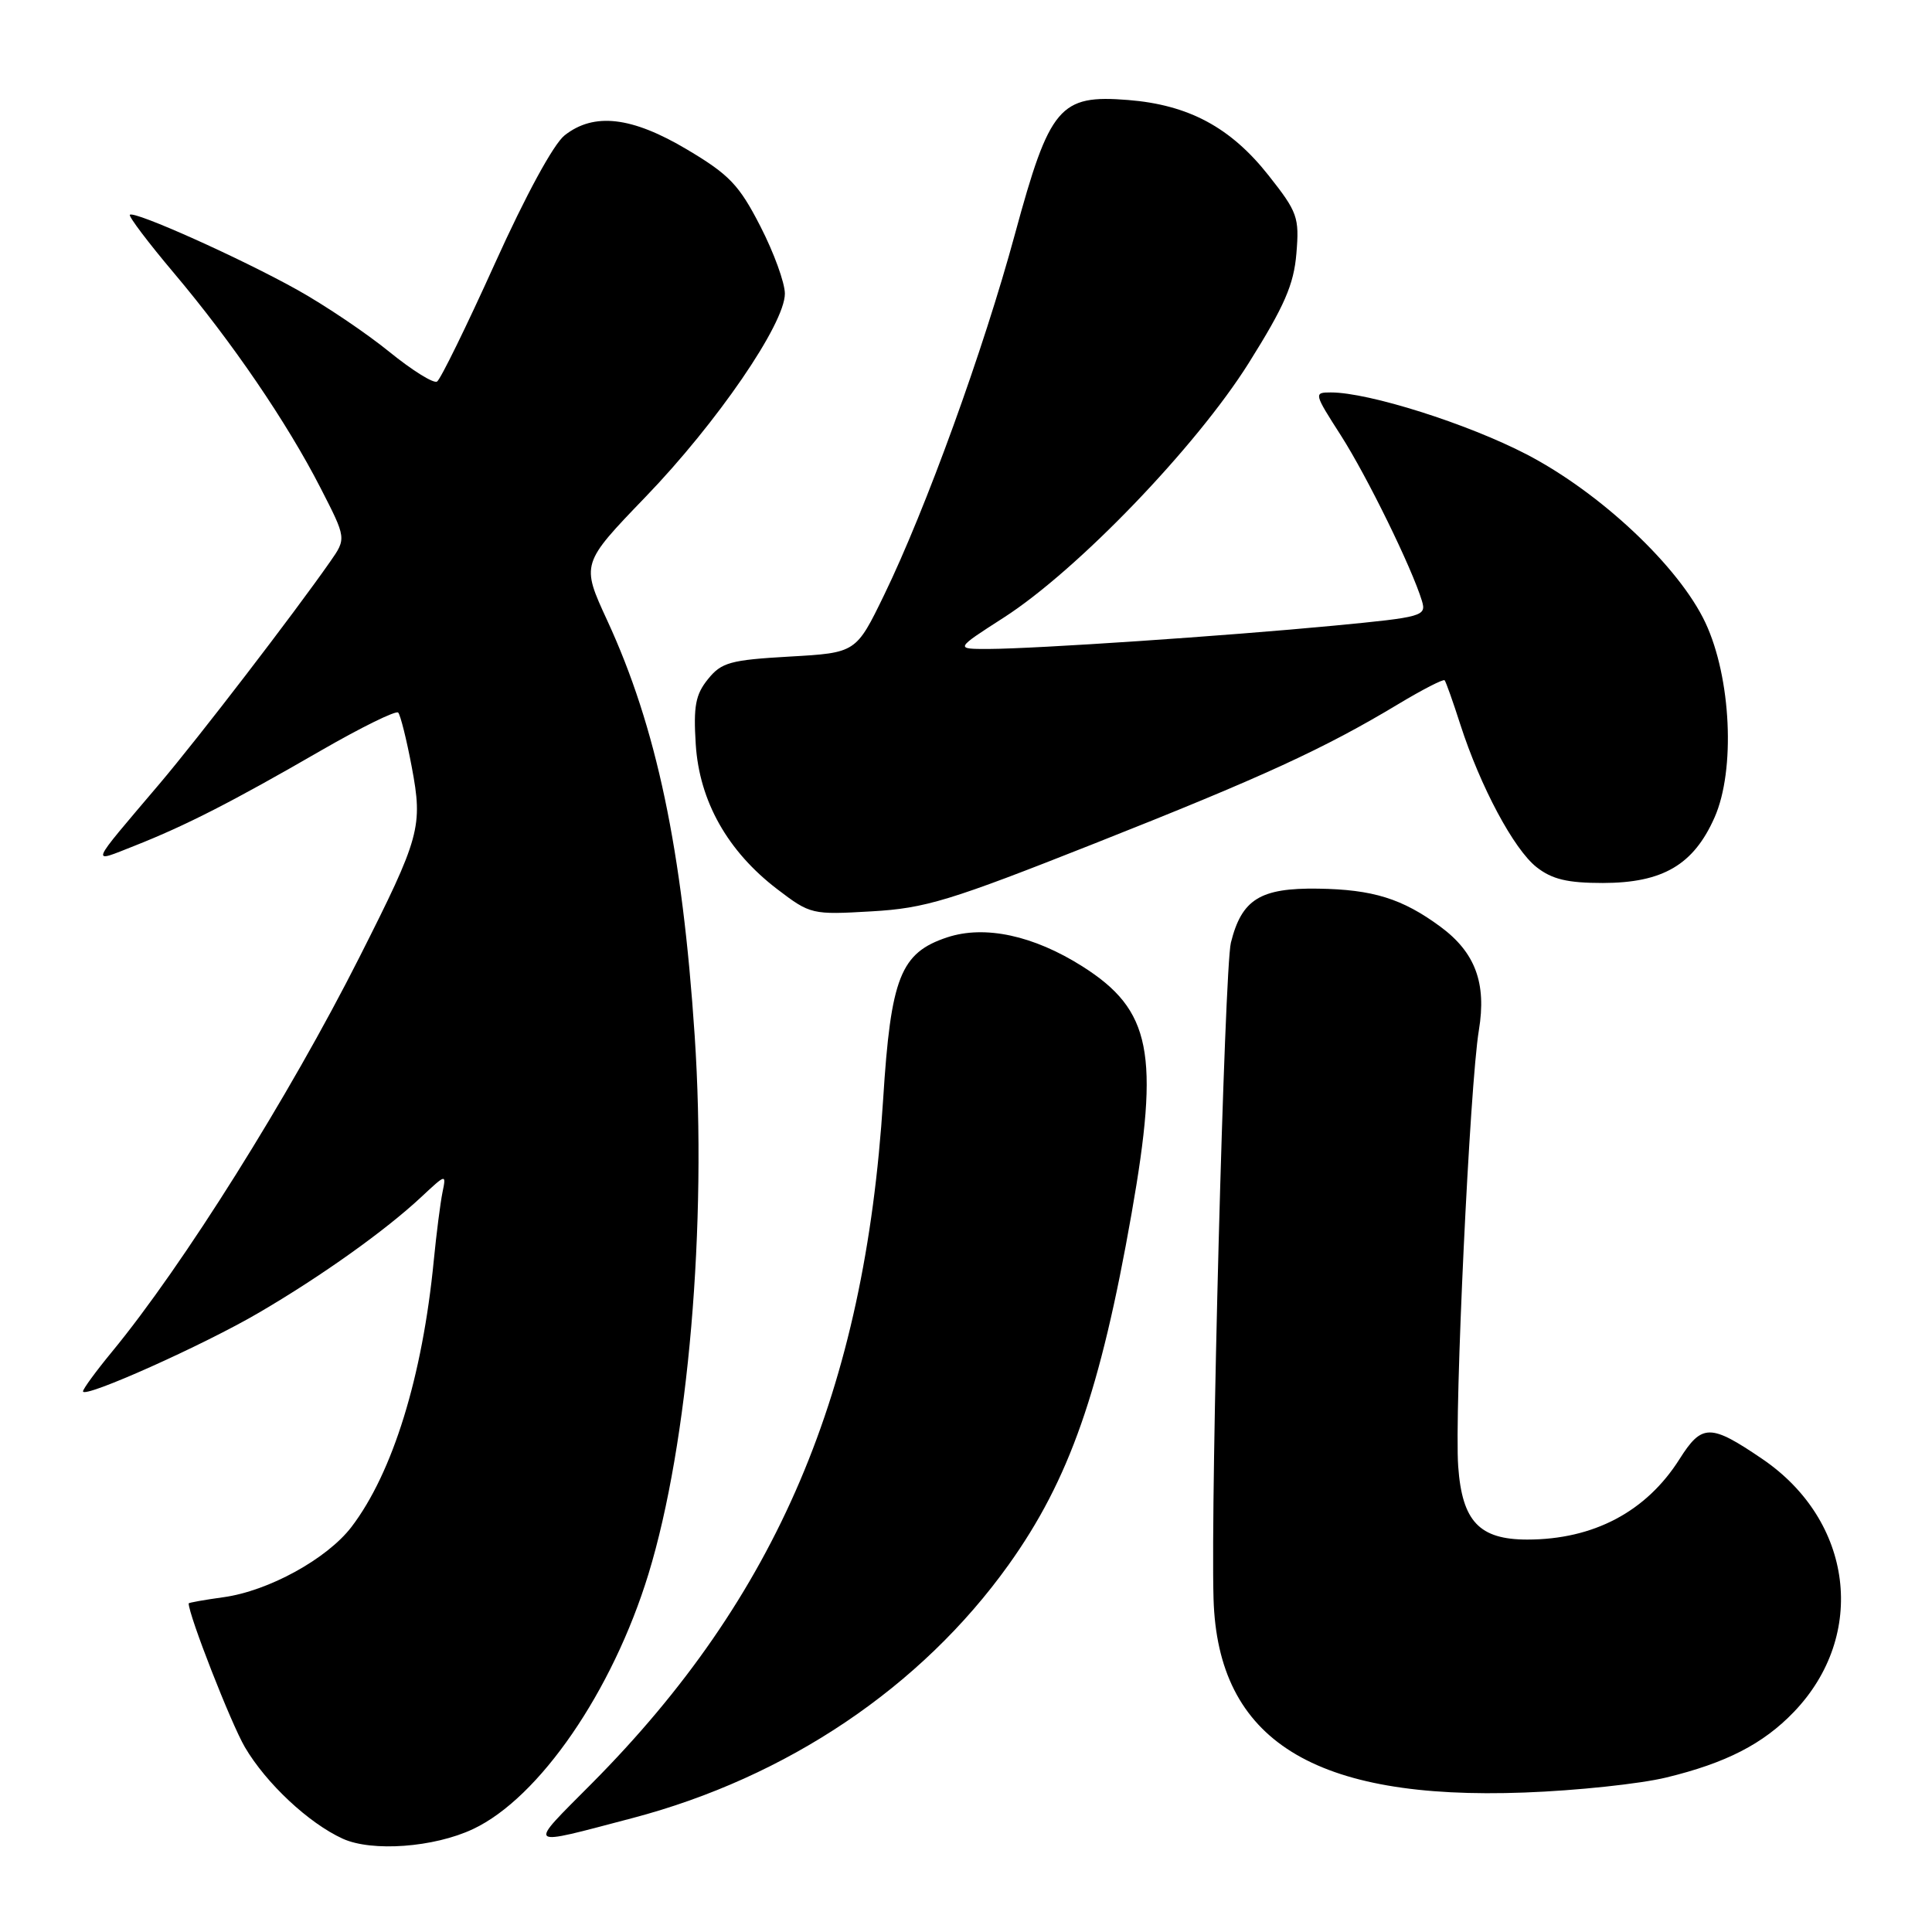 <?xml version="1.0" encoding="UTF-8" standalone="no"?>
<!DOCTYPE svg PUBLIC "-//W3C//DTD SVG 1.1//EN" "http://www.w3.org/Graphics/SVG/1.1/DTD/svg11.dtd" >
<svg xmlns="http://www.w3.org/2000/svg" xmlns:xlink="http://www.w3.org/1999/xlink" version="1.1" viewBox="0 0 256 256">
 <g >
 <path fill="currentColor"
d=" M 62.68 242.36 C 71.45 238.24 81.16 224.12 85.93 208.55 C 91.21 191.30 93.71 162.24 92.05 137.25 C 90.41 112.58 86.98 96.33 80.46 82.21 C 77.00 74.71 77.00 74.71 85.53 65.85 C 95.00 56.03 104.00 42.90 104.00 38.91 C 104.00 37.48 102.54 33.46 100.75 29.98 C 97.94 24.50 96.63 23.14 91.07 19.83 C 83.72 15.45 78.71 14.87 74.82 17.93 C 73.35 19.08 69.64 25.91 65.56 34.95 C 61.81 43.25 58.37 50.27 57.91 50.56 C 57.44 50.84 54.61 49.07 51.60 46.63 C 48.59 44.18 43.11 40.48 39.42 38.42 C 31.94 34.24 17.78 27.89 17.21 28.46 C 17.01 28.66 19.63 32.13 23.03 36.16 C 30.74 45.30 38.03 55.98 42.48 64.67 C 45.90 71.34 45.90 71.34 43.75 74.42 C 38.88 81.39 26.35 97.71 21.11 103.89 C 11.67 115.02 11.91 114.40 17.86 112.06 C 24.61 109.39 30.73 106.27 42.55 99.44 C 47.86 96.38 52.45 94.12 52.76 94.42 C 53.06 94.73 53.87 97.97 54.56 101.63 C 56.05 109.55 55.68 110.90 47.63 126.83 C 38.29 145.32 24.25 167.70 14.82 179.14 C 12.72 181.69 11.00 184.04 11.00 184.36 C 11.00 185.38 27.02 178.22 34.37 173.90 C 42.64 169.06 51.08 163.04 55.82 158.61 C 59.13 155.52 59.14 155.52 58.63 158.00 C 58.35 159.38 57.83 163.43 57.48 167.00 C 55.98 182.42 52.05 195.14 46.57 202.33 C 43.33 206.56 35.58 210.82 29.61 211.64 C 27.07 211.99 25.00 212.36 25.00 212.46 C 25.00 214.02 30.61 228.37 32.45 231.51 C 35.27 236.31 40.90 241.58 45.42 243.64 C 49.29 245.40 57.51 244.80 62.68 242.36 Z  M 83.82 240.90 C 104.28 235.51 122.05 223.55 133.64 207.35 C 141.69 196.09 145.80 184.35 149.94 160.80 C 153.68 139.54 152.55 133.84 143.44 128.06 C 136.95 123.95 130.50 122.56 125.52 124.20 C 119.32 126.25 118.04 129.49 117.02 145.69 C 114.58 184.31 102.96 211.59 78.42 236.31 C 69.80 244.99 69.43 244.68 83.82 240.90 Z  M 220.78 235.53 C 228.71 233.61 233.63 231.08 237.70 226.84 C 247.46 216.66 245.56 201.50 233.50 193.31 C 226.63 188.64 225.52 188.64 222.55 193.33 C 218.15 200.30 211.15 204.00 202.37 204.00 C 196.02 204.00 193.74 201.59 193.22 194.31 C 192.70 187.20 194.76 143.67 195.96 136.50 C 196.99 130.26 195.48 126.20 190.86 122.79 C 185.81 119.07 181.92 117.86 174.64 117.75 C 166.98 117.64 164.53 119.16 163.10 124.91 C 162.25 128.30 160.40 198.26 160.80 211.84 C 161.35 230.62 174.08 238.56 202.00 237.52 C 208.88 237.27 217.33 236.37 220.78 235.53 Z  M 145.05 111.76 C 167.39 102.92 175.43 99.22 185.31 93.28 C 188.50 91.36 191.26 89.95 191.42 90.14 C 191.59 90.34 192.53 92.97 193.50 96.00 C 196.16 104.24 200.59 112.53 203.60 114.90 C 205.65 116.51 207.68 117.00 212.38 117.00 C 220.32 116.99 224.41 114.60 227.19 108.31 C 229.97 102.03 229.39 89.78 225.97 82.50 C 222.49 75.10 212.10 65.31 202.29 60.21 C 194.48 56.15 181.38 52.00 176.35 52.00 C 174.07 52.00 174.09 52.11 177.67 57.69 C 181.17 63.17 187.07 75.22 188.41 79.61 C 189.02 81.64 188.57 81.77 176.77 82.90 C 162.19 84.29 137.32 85.96 131.01 85.99 C 126.52 86.00 126.52 86.00 133.01 81.83 C 142.76 75.56 158.49 59.21 165.46 48.11 C 170.20 40.55 171.44 37.71 171.78 33.58 C 172.18 28.79 171.93 28.10 168.09 23.24 C 163.07 16.88 157.50 13.89 149.48 13.25 C 140.41 12.52 139.09 14.08 134.49 31.00 C 130.33 46.35 122.66 67.49 117.16 78.82 C 113.43 86.50 113.43 86.50 104.62 87.00 C 96.76 87.45 95.60 87.77 93.81 89.99 C 92.16 92.03 91.87 93.57 92.19 98.63 C 92.67 106.16 96.41 112.80 103.00 117.83 C 107.38 121.17 107.59 121.22 115.48 120.76 C 122.64 120.35 125.80 119.38 145.05 111.76 Z "/>
</g>
</svg>